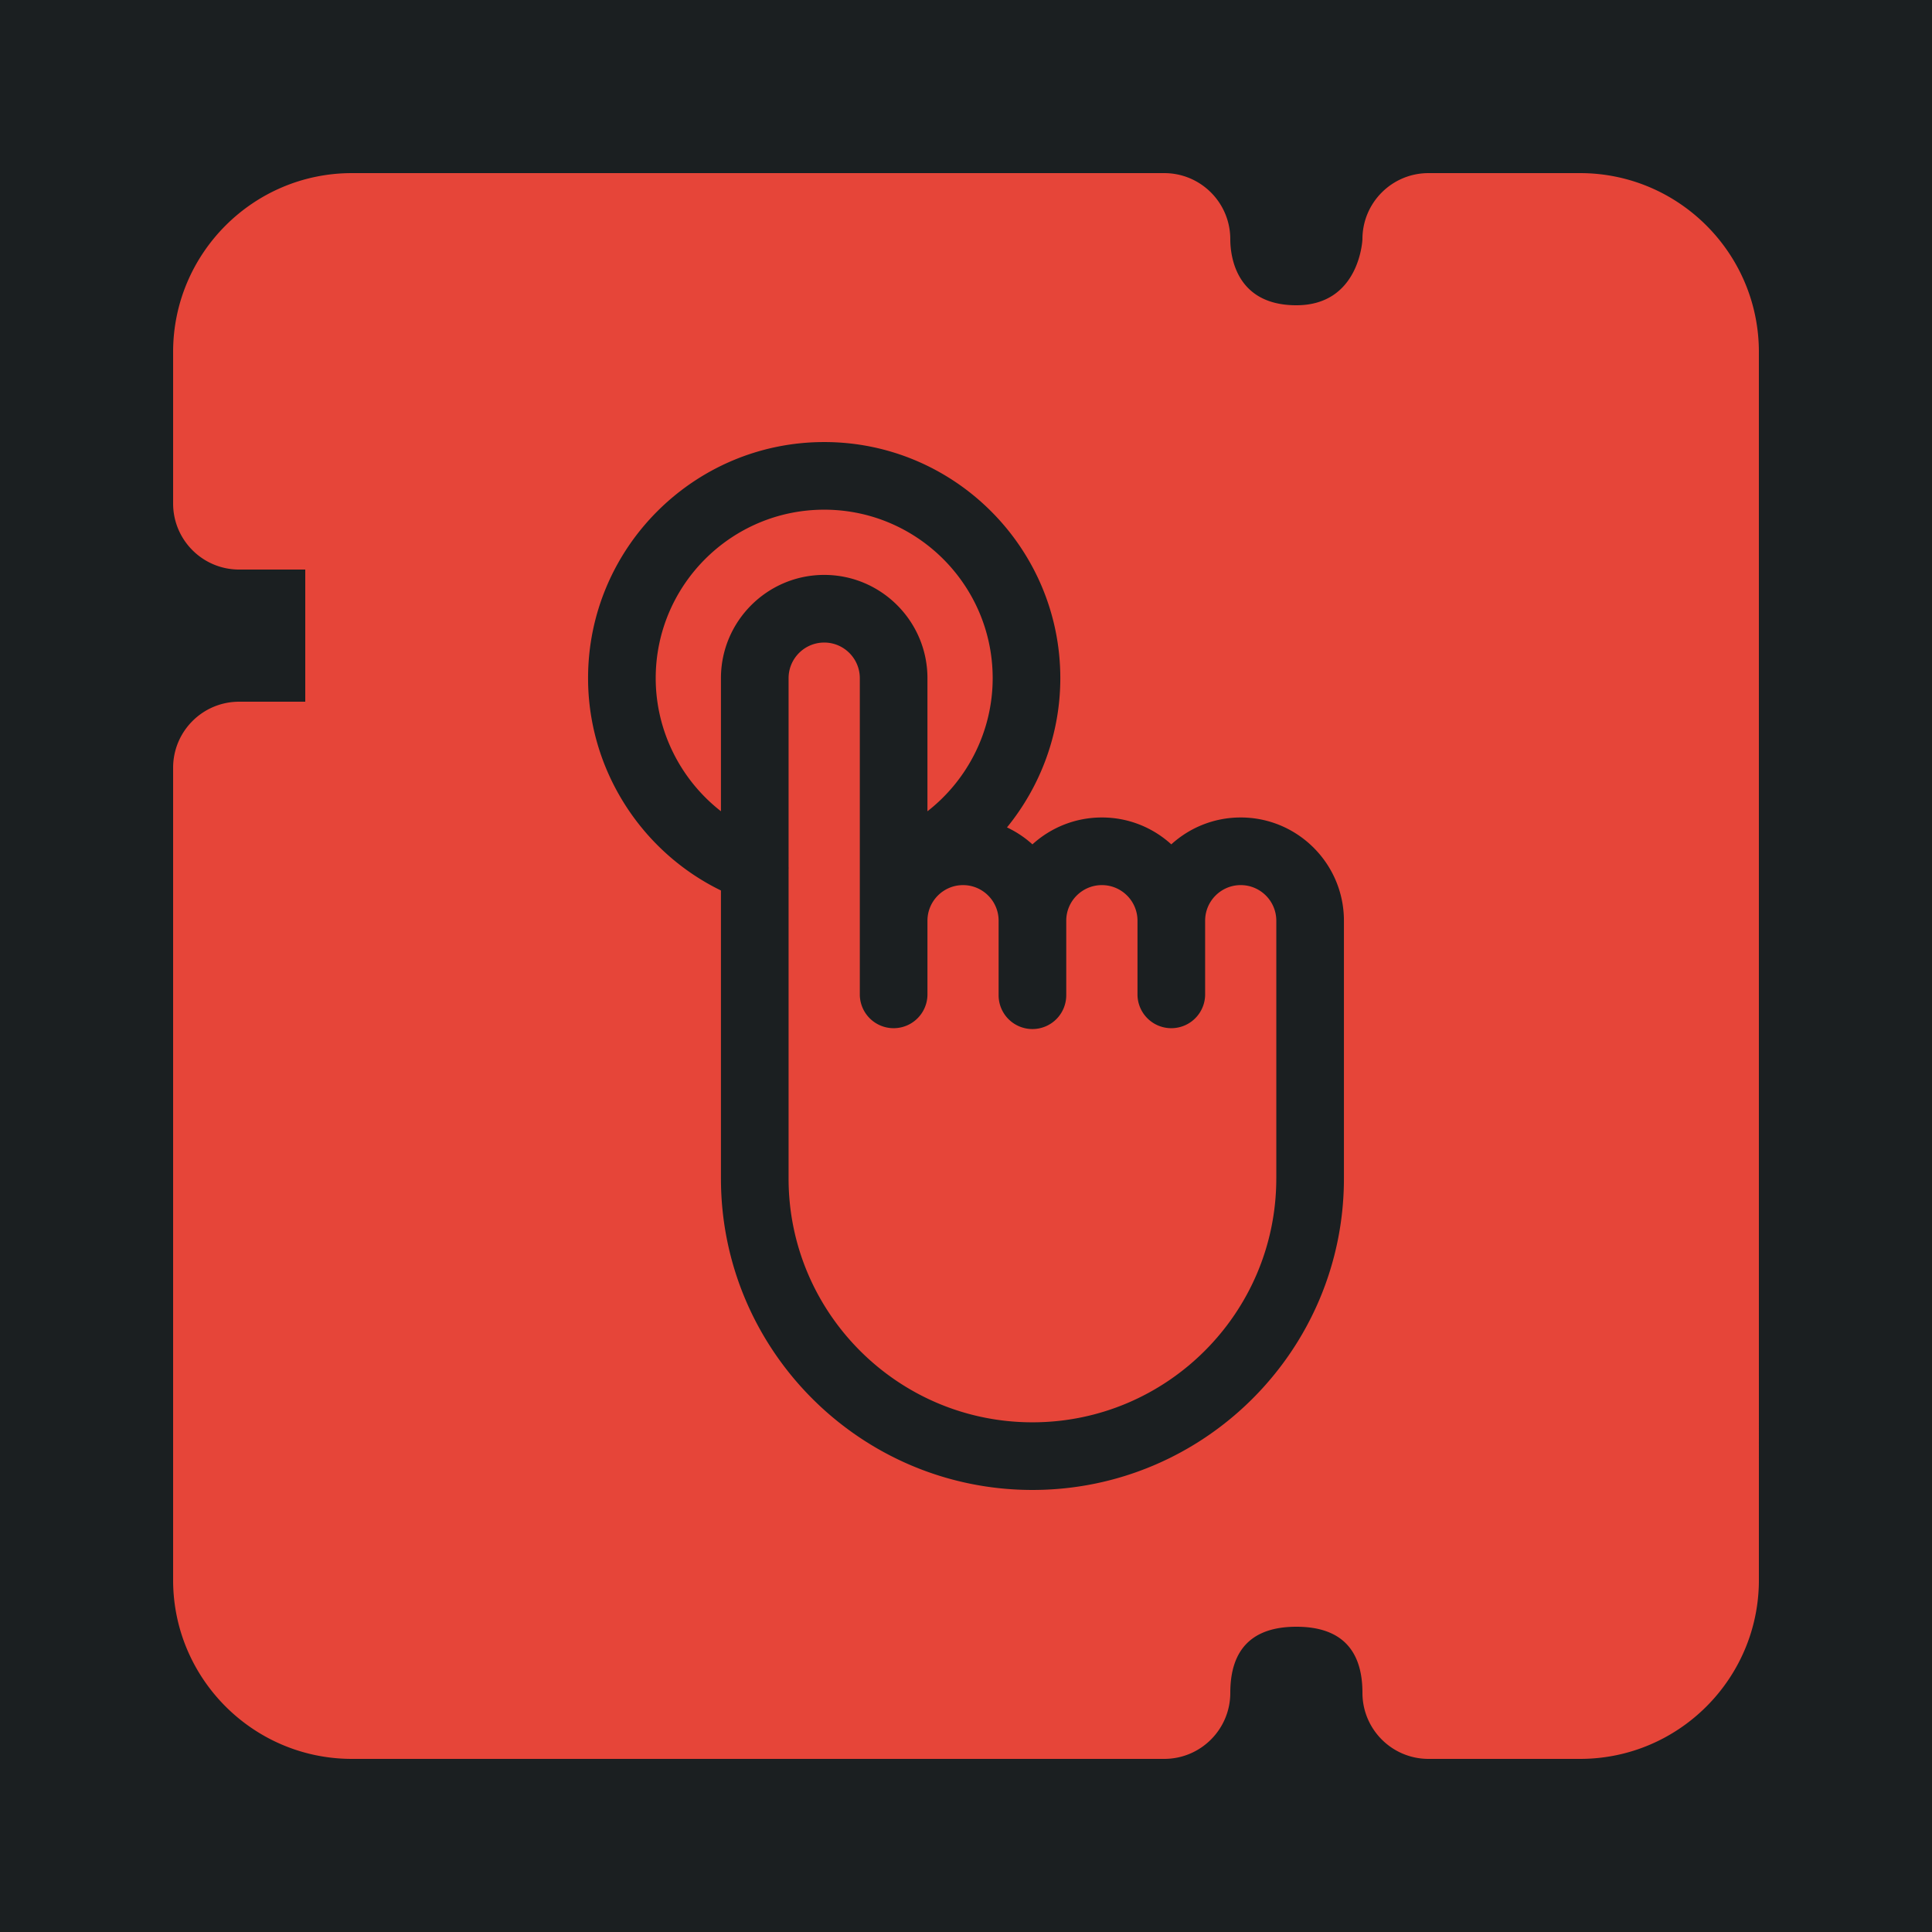 <svg height="512" width="512" style="enable-background:new 0 0 512 512" xml:space="preserve" xmlns="http://www.w3.org/2000/svg"><defs><filter style="color-interpolation-filters:sRGB" id="a" x="-.181" y="-.181" width="1.352" height="1.352"><feFlood flood-opacity="1" flood-color="#3A3F5E" result="flood"/><feComposite in="flood" in2="SourceGraphic" operator="out" result="composite1"/><feGaussianBlur in="composite1" stdDeviation="15" result="blur"/><feOffset result="offset"/><feComposite in="offset" in2="SourceGraphic" operator="atop" result="composite2"/></filter></defs><path d="M0 0h512v512H0Z" fill="#b90202" style="fill:#1b1f21;fill-opacity:1"/><g style="fill:#e64539;fill-opacity:1;filter:url(#a)"><g style="fill:#e64539;fill-opacity:1"><path style="fill:#e64539;stroke-width:.821;fill-opacity:1" d="M93.26 45.877c-26.125 0-47.383 21.258-47.383 47.4v40.15c0 9.667 7.827 17.512 17.51 17.512h17.51v35.02h-17.51c-9.683 0-17.51 7.844-17.51 17.51v215.254c0 26.142 21.258 47.4 47.383 47.4h215.27c9.683 0 17.51-7.844 17.51-17.51 0-11.626 5.9-17.51 17.51-17.51 11.61 0 17.51 5.883 17.51 17.51 0 9.666 7.828 17.51 17.511 17.51h40.168c26.125 0 47.383-21.258 47.383-47.4V93.277c0-26.142-21.258-47.4-47.383-47.4h-40.168c-9.683 0-17.511 7.844-17.511 17.51 0 .175-.753 17.51-17.51 17.51-16.25 0-17.51-13.413-17.51-17.51 0-9.666-7.827-17.51-17.51-17.51H93.26zm125.168 71.271c34.5 0 62.567 28.072 62.566 62.577 0 14.701-5.21 28.597-14.133 39.546a27.407 27.407 0 0 1 6.744 4.493c4.865-4.424 11.328-7.125 18.409-7.125 7.075 0 13.533 2.7 18.394 7.125 4.863-4.424 11.317-7.125 18.393-7.125 15.083 0 27.355 12.271 27.355 27.355v68.319c0 45.511-37.034 82.539-82.552 82.539-45.516 0-82.545-37.028-82.545-82.54v-76.324c-21.295-10.378-35.215-32.239-35.215-56.263 0-34.505 28.075-62.577 62.584-62.577zm0 17.924c-24.626 0-44.658 20.031-44.658 44.653 0 13.983 6.605 26.943 17.287 35.265v-35.265c0-15.09 12.28-27.368 27.37-27.368 15.085 0 27.356 12.278 27.356 27.368v35.27c10.68-8.325 17.287-21.287 17.287-35.27 0-24.622-20.026-44.653-44.642-44.653zm0 35.21c-5.208 0-9.446 4.236-9.446 9.443v49.914c.016.297.016.596 0 .896v81.778c0 35.628 28.99 64.615 64.622 64.615 35.635 0 64.626-28.987 64.626-64.615h.004v-68.319c0-5.2-4.23-9.431-9.43-9.431-5.2 0-9.43 4.23-9.43 9.431l-.001 19.658a8.964 8.964 0 0 1-17.926 0v-19.658c0-5.2-4.23-9.431-9.431-9.431-5.21 0-9.45 4.23-9.45 9.431v19.658a8.962 8.962 0 1 1-17.923 0v-19.658c0-5.2-4.229-9.431-9.428-9.431-5.2 0-9.43 4.23-9.43 9.431v19.658a8.964 8.964 0 0 1-17.926 0v-83.928c0-5.206-4.23-9.443-9.431-9.443z"/></g></g></svg>